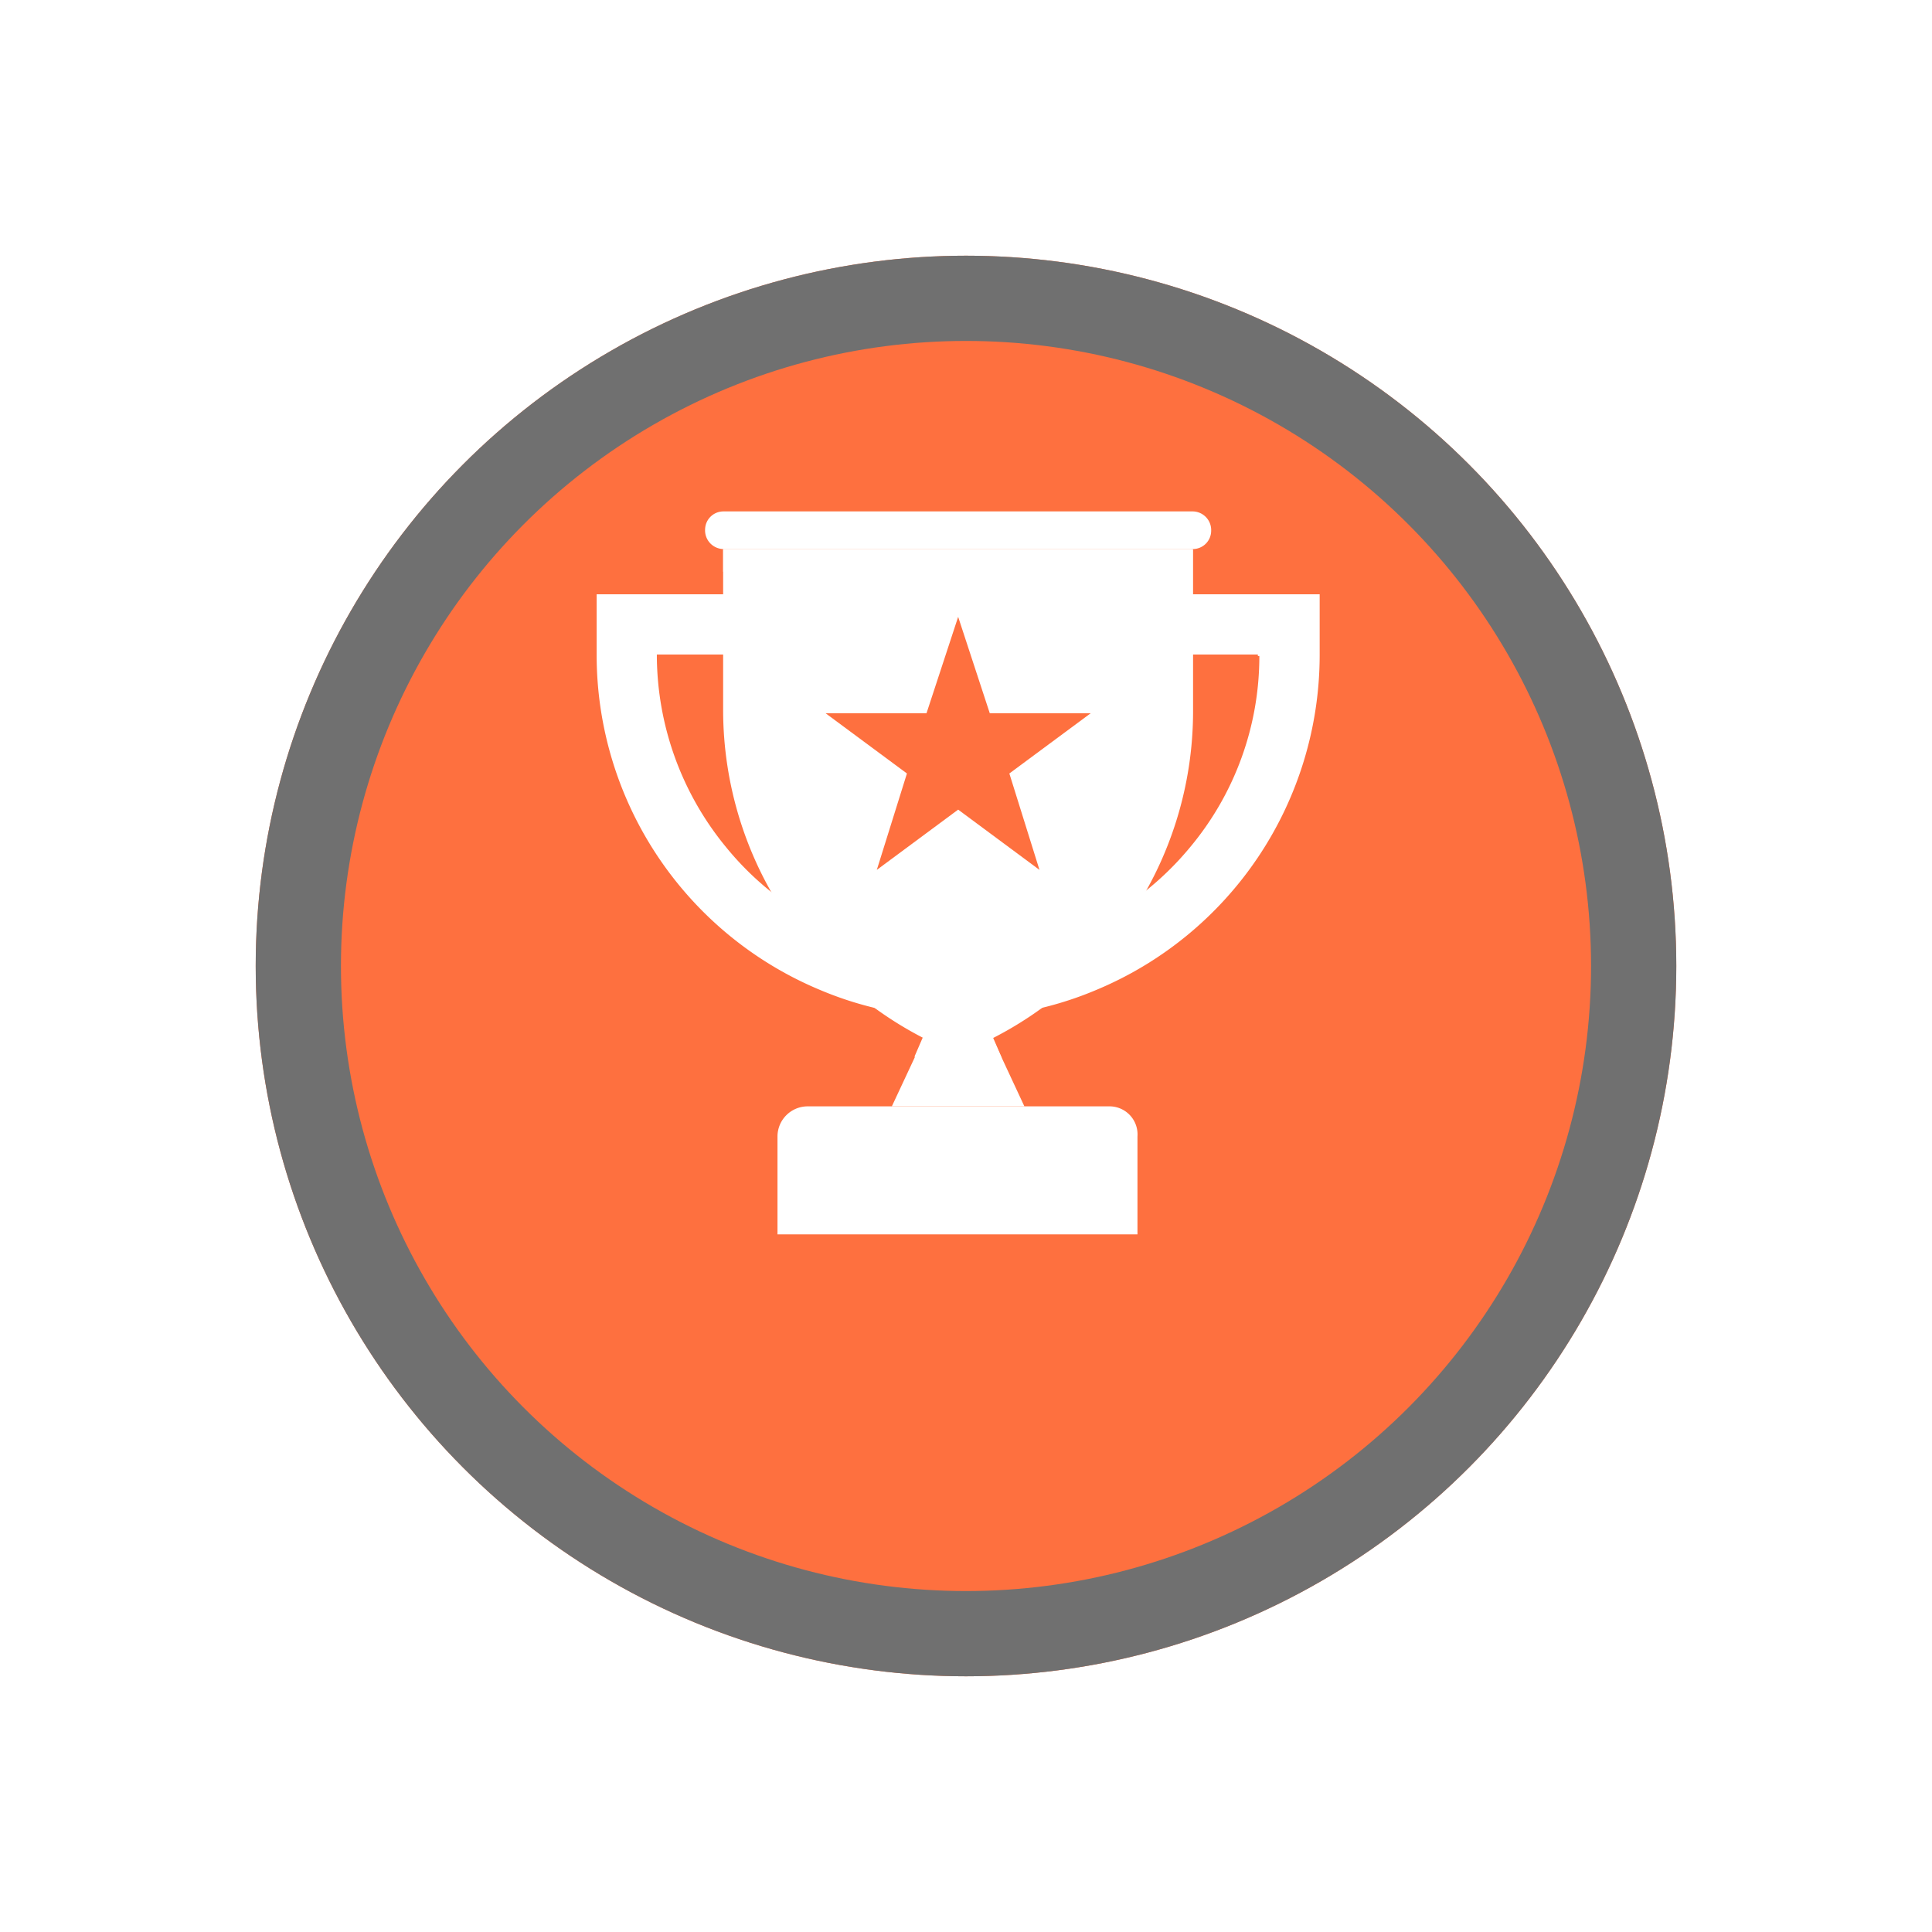<svg xmlns="http://www.w3.org/2000/svg" xmlns:xlink="http://www.w3.org/1999/xlink" viewBox="0 0 68 68">
  <defs>
    <style>
      .cls-1, .cls-3 {
        fill: #fe703f;
      }

      .cls-1 {
        stroke: #707070;
        stroke-width: 3px;
      }

      .cls-2 {
        fill: #fff;
      }

      .cls-4 {
        stroke: none;
      }

      .cls-5 {
        fill: none;
      }

      .cls-6 {
        filter: url(#Ellipse_291);
      }
    </style>
    <filter id="Ellipse_291" x="0" y="0" width="68" height="68" filterUnits="userSpaceOnUse">
      <feOffset dy="3" input="SourceAlpha"/>
      <feGaussianBlur stdDeviation="3" result="blur"/>
      <feFlood flood-opacity="0.161"/>
      <feComposite operator="in" in2="blur"/>
      <feComposite in="SourceGraphic"/>
    </filter>
  </defs>
  <g id="Group_9166" data-name="Group 9166" transform="translate(-3167 -1400)">
    <g class="cls-6" transform="matrix(1, 0, 0, 1, 3167, 1400)">
      <g id="Ellipse_291-2" data-name="Ellipse 291" class="cls-1" transform="translate(9 6)">
        <circle class="cls-4" cx="25" cy="25" r="25"/>
        <circle class="cls-5" cx="25" cy="25" r="23.5"/>
      </g>
    </g>
    <g id="Group_9165" data-name="Group 9165" transform="translate(95 12.446)">
      <path id="Path_17755" data-name="Path 17755" class="cls-2" d="M209.465,351.237H204.8l.795-1.7.689-1.591h1.7l.689,1.591Z" transform="translate(2898.59 1075.257)"/>
      <path id="Path_17756" data-name="Path 17756" class="cls-2" d="M137.053,412.73h-10.6a1.063,1.063,0,0,0-1.06,1.06v3.446h12.67V413.79A.988.988,0,0,0,137.053,412.73Z" transform="translate(2973.972 1013.764)"/>
      <path id="Path_17757" data-name="Path 17757" class="cls-2" d="M223.554,348.544a13.486,13.486,0,0,1-1.272.583l-.265.053-.265-.106a13.493,13.493,0,0,1-1.272-.583l.689-1.591h1.643Z" transform="translate(2883.706 1076.254)"/>
      <g id="Group_9164" data-name="Group 9164" transform="translate(3093 1405.554)">
        <path id="Path_17758" data-name="Path 17758" class="cls-2" d="M0,57.47v2.173A12.777,12.777,0,0,0,7.9,71.412a12.241,12.241,0,0,0,4.824.954,12.241,12.241,0,0,0,4.824-.954,12.777,12.777,0,0,0,7.9-11.769V57.47Zm23.325,2.173a10.483,10.483,0,0,1-2.439,6.732,10.668,10.668,0,0,1-8.164,3.87,10.5,10.5,0,0,1-8.164-3.87,10.669,10.669,0,0,1-2.439-6.732v-.053H23.272v.053Z" transform="translate(0 -54.554)"/>
        <path id="Path_17759" data-name="Path 17759" class="cls-2" d="M92.406,0H75.866a.645.645,0,0,0-.636.636.657.657,0,0,0,.636.689h16.54a.645.645,0,0,0,.636-.636A.658.658,0,0,0,92.406,0Z" transform="translate(-71.413)"/>
      </g>
      <path id="Path_17760" data-name="Path 17760" class="cls-2" d="M104.319,26.12v5.725a12.918,12.918,0,0,1-8.27,12.034,12.989,12.989,0,0,1-8.27-12.087V26.12Z" transform="translate(3009.673 1380.76)"/>
      <path id="Path_17761" data-name="Path 17761" class="cls-3" d="M163.486,73.14l1.113,3.393h3.552l-2.863,2.12,1.06,3.393-2.862-2.121-2.863,2.121,1.06-3.393-2.863-2.12h3.552Z" transform="translate(2942.238 1336.125)"/>
      <rect id="Rectangle_131" data-name="Rectangle 131" class="cls-2" width="16.486" height="0.795" transform="translate(3097.453 1406.88)"/>
    </g>
  </g>
</svg>
